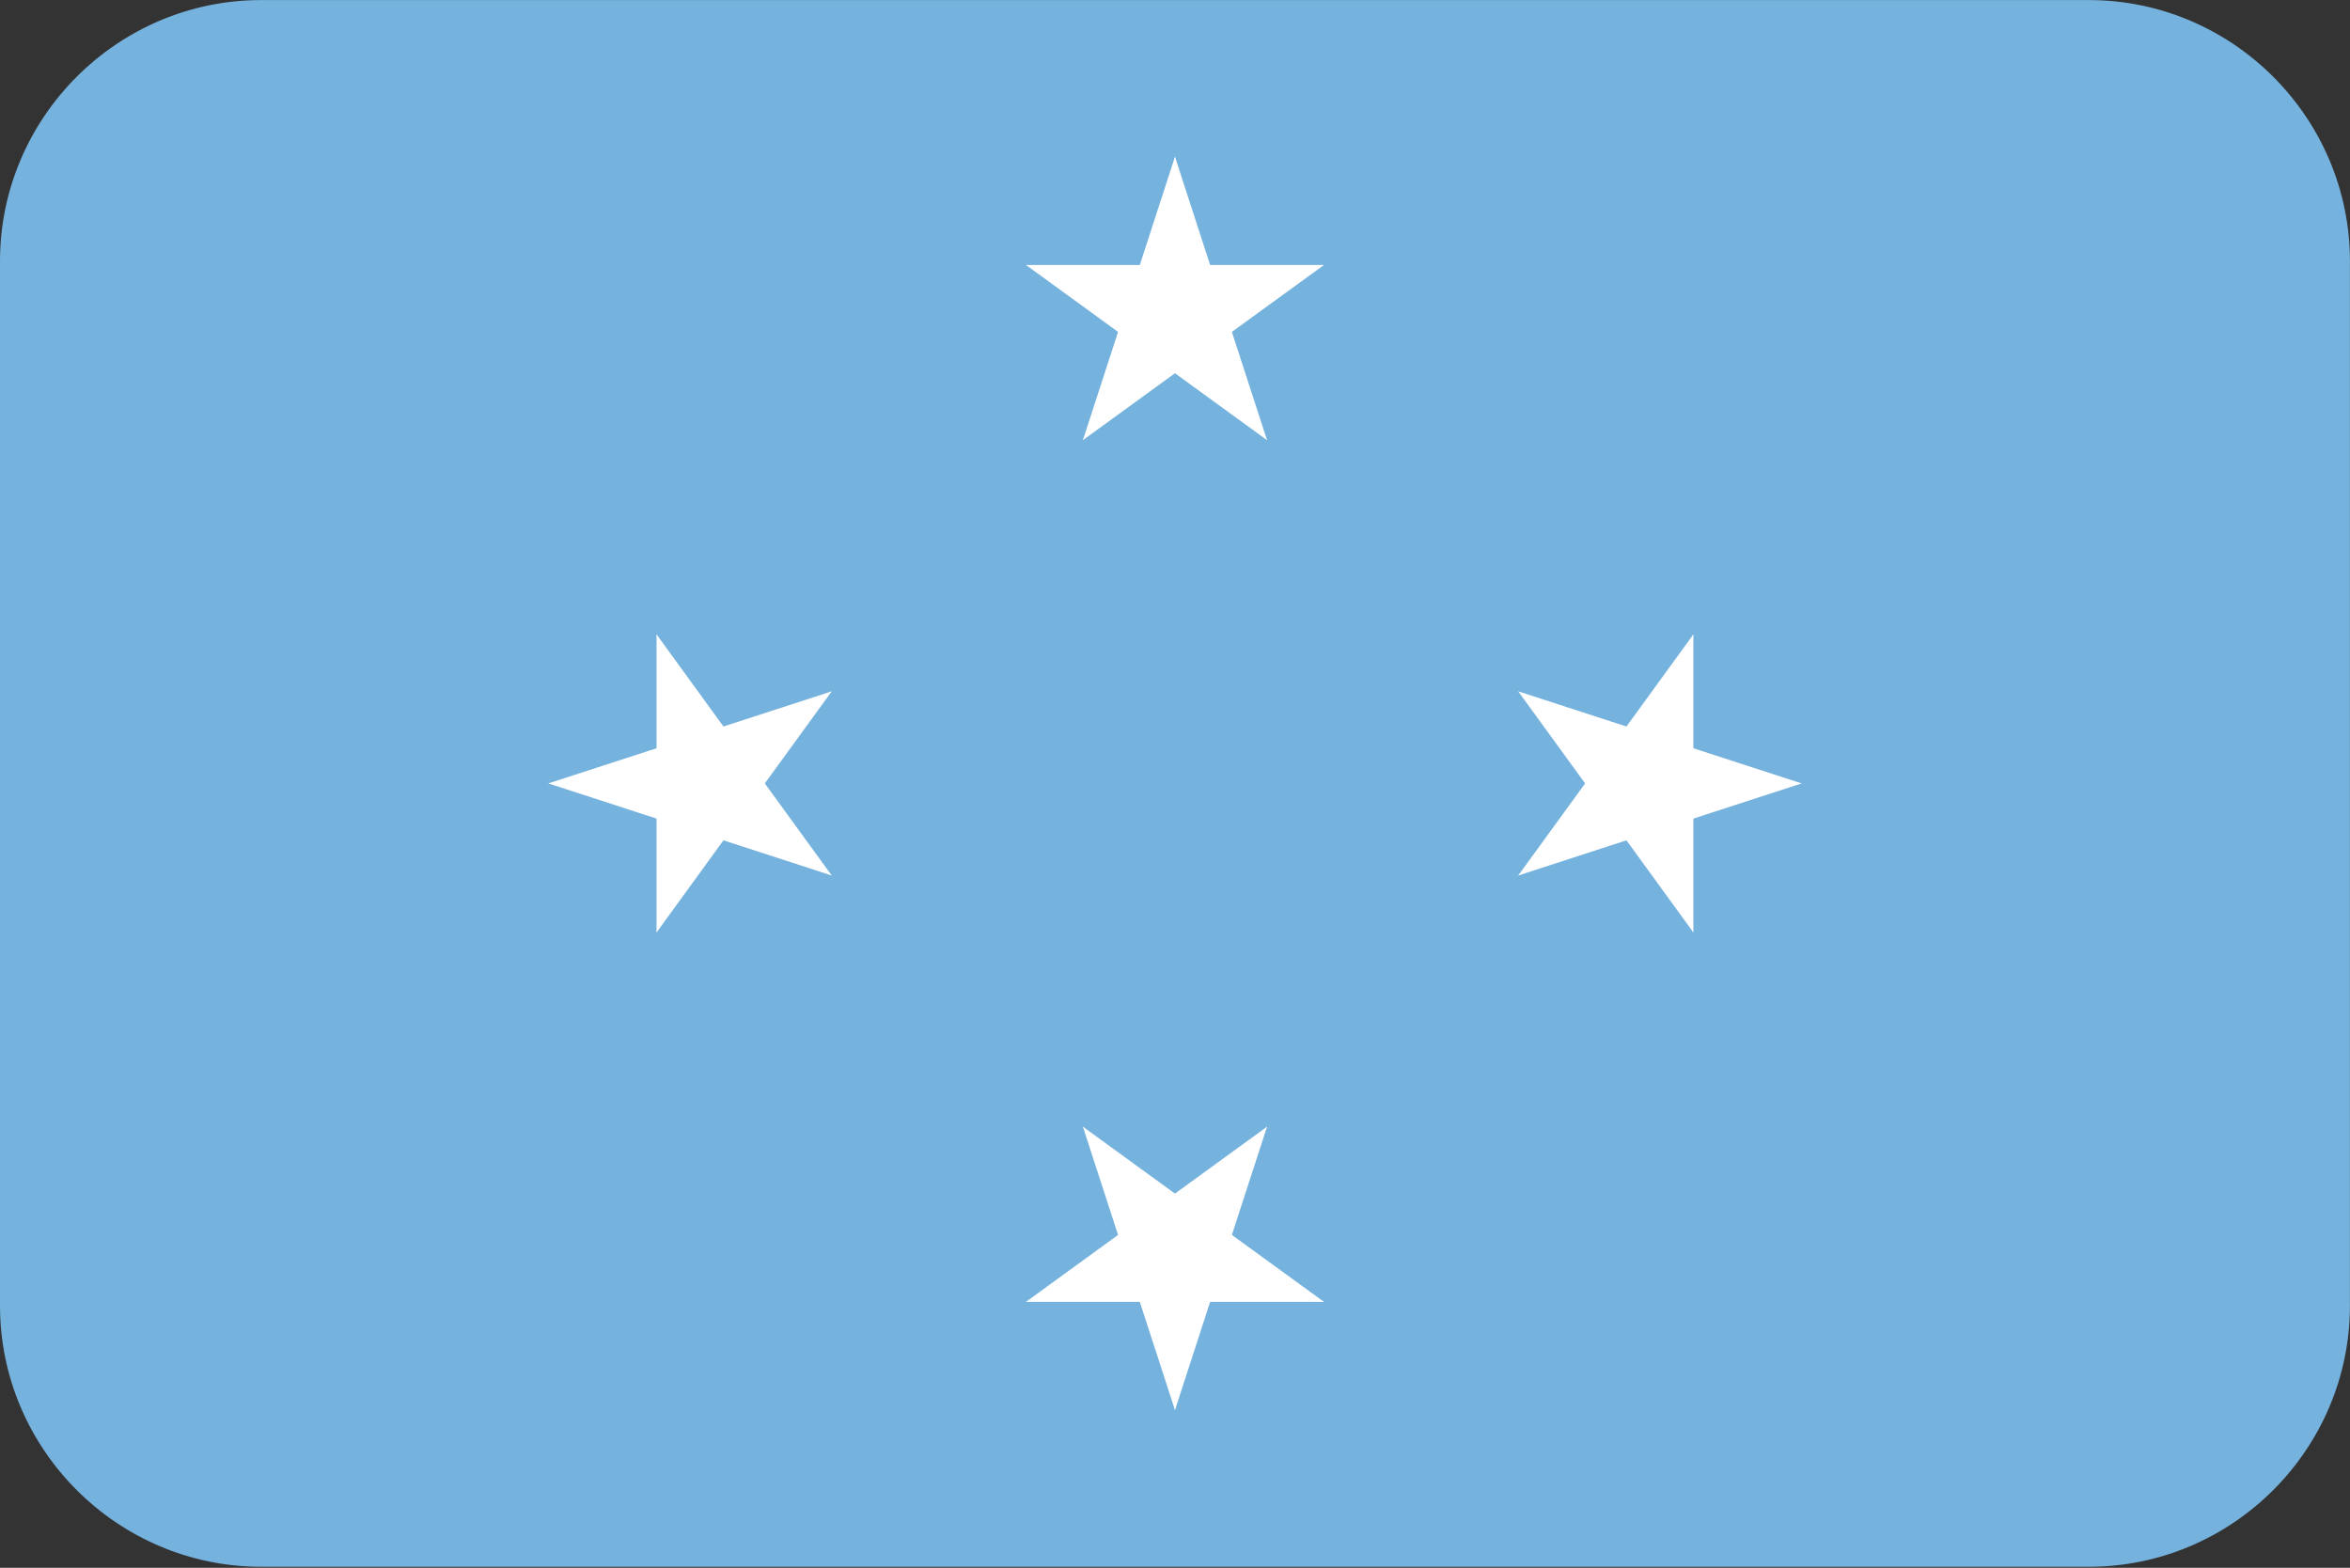 <?xml version="1.0" encoding="UTF-8"?>
<svg xmlns="http://www.w3.org/2000/svg" viewBox="0 0 3600.1 2401.738">
  <rect x="0" y="0" width="3600.1" height="2401.738" fill="#333333" stroke="none"/>
  <defs>
    <style>
      .cls-1 {
        fill: #fff;
      }

      .cls-1, .cls-2 {
        stroke-width: 0px;
      }

      .cls-2 {
        fill: #75b2dd;
        fill-rule: evenodd;
      }
    </style>
  </defs>
  <g id="background">
    <path id="fm" class="cls-2" d="M400,.1h2800c220,0,400,180,400,400v1600c0,220-180,400-400,400H400C180,2400.1,0,2220.1,0,2000.1V400.1C0,180.1,180,.1,400,.1Z"/>
  </g>
  <g id="country">
    <g id="fm-2" data-name="fm">
      <g id="c">
        <g id="b">
          <path id="a" class="cls-1" d="M1800,240.1l-74.164,228.254,114.127,37.082"/>
          <path id="a-2" data-name="a" class="cls-1" d="M1800,240.1l74.164,228.254-114.127,37.082"/>
        </g>
        <g id="b-2" data-name="b">
          <path id="a-3" data-name="a" class="cls-1" d="M2028.254,405.936h-240v120"/>
          <path id="a-4" data-name="a" class="cls-1" d="M2028.254,405.936l-194.164,141.068-70.534-97.082"/>
        </g>
        <g id="b-3" data-name="b">
          <path id="a-5" data-name="a" class="cls-1" d="M1941.068,674.264l-74.164-228.254-114.127,37.082"/>
          <path id="a-6" data-name="a" class="cls-1" d="M1941.068,674.264l-194.164-141.068,70.534-97.082"/>
        </g>
        <g id="b-4" data-name="b">
          <path id="a-7" data-name="a" class="cls-1" d="M1658.932,674.264l194.164-141.068-70.534-97.082"/>
          <path id="a-8" data-name="a" class="cls-1" d="M1658.932,674.264l74.164-228.254,114.127,37.082"/>
        </g>
        <g id="b-5" data-name="b">
          <path id="a-9" data-name="a" class="cls-1" d="M1571.746,405.936l194.164,141.068,70.534-97.082"/>
          <path id="a-10" data-name="a" class="cls-1" d="M1571.746,405.936h240v120"/>
        </g>
      </g>
      <g id="c-2" data-name="c">
        <g id="b-6" data-name="b">
          <path id="a-11" data-name="a" class="cls-1" d="M2760,1200.1l-228.254-74.164-37.082,114.127"/>
          <path id="a-12" data-name="a" class="cls-1" d="M2760,1200.1l-228.254,74.164-37.082-114.127"/>
        </g>
        <g id="b-7" data-name="b">
          <path id="a-13" data-name="a" class="cls-1" d="M2594.164,1428.354v-240h-120"/>
          <path id="a-14" data-name="a" class="cls-1" d="M2594.164,1428.354l-141.068-194.164,97.082-70.534"/>
        </g>
        <g id="b-8" data-name="b">
          <path id="a-15" data-name="a" class="cls-1" d="M2325.836,1341.168l228.254-74.164-37.082-114.127"/>
          <path id="a-16" data-name="a" class="cls-1" d="M2325.836,1341.168l141.068-194.164,97.082,70.534"/>
        </g>
        <g id="b-9" data-name="b">
          <path id="a-17" data-name="a" class="cls-1" d="M2325.836,1059.032l141.068,194.164,97.082-70.534"/>
          <path id="a-18" data-name="a" class="cls-1" d="M2325.836,1059.032l228.254,74.164-37.082,114.127"/>
        </g>
        <g id="b-10" data-name="b">
          <path id="a-19" data-name="a" class="cls-1" d="M2594.164,971.846l-141.068,194.164,97.082,70.534"/>
          <path id="a-20" data-name="a" class="cls-1" d="M2594.164,971.846v240h-120"/>
        </g>
      </g>
      <g id="c-3" data-name="c">
        <g id="b-11" data-name="b">
          <path id="a-21" data-name="a" class="cls-1" d="M1800,2160.1l74.164-228.254-114.127-37.082"/>
          <path id="a-22" data-name="a" class="cls-1" d="M1800,2160.1l-74.164-228.254,114.127-37.082"/>
        </g>
        <g id="b-12" data-name="b">
          <path id="a-23" data-name="a" class="cls-1" d="M1571.746,1994.264h240v-120"/>
          <path id="a-24" data-name="a" class="cls-1" d="M1571.746,1994.264l194.164-141.068,70.534,97.082"/>
        </g>
        <g id="b-13" data-name="b">
          <path id="a-25" data-name="a" class="cls-1" d="M1658.932,1725.936l74.164,228.254,114.127-37.082"/>
          <path id="a-26" data-name="a" class="cls-1" d="M1658.932,1725.936l194.164,141.068-70.534,97.082"/>
        </g>
        <g id="b-14" data-name="b">
          <path id="a-27" data-name="a" class="cls-1" d="M1941.068,1725.936l-194.164,141.068,70.534,97.082"/>
          <path id="a-28" data-name="a" class="cls-1" d="M1941.068,1725.936l-74.164,228.254-114.127-37.082"/>
        </g>
        <g id="b-15" data-name="b">
          <path id="a-29" data-name="a" class="cls-1" d="M2028.254,1994.264l-194.164-141.068-70.534,97.082"/>
          <path id="a-30" data-name="a" class="cls-1" d="M2028.254,1994.264h-240v-120"/>
        </g>
      </g>
      <g id="c-4" data-name="c">
        <g id="b-16" data-name="b">
          <path id="a-31" data-name="a" class="cls-1" d="M840,1200.1l228.254,74.164,37.082-114.127"/>
          <path id="a-32" data-name="a" class="cls-1" d="M840,1200.1l228.254-74.164,37.082,114.127"/>
        </g>
        <g id="b-17" data-name="b">
          <path id="a-33" data-name="a" class="cls-1" d="M1005.836,971.846v240h120"/>
          <path id="a-34" data-name="a" class="cls-1" d="M1005.836,971.846l141.068,194.164-97.082,70.534"/>
        </g>
        <g id="b-18" data-name="b">
          <path id="a-35" data-name="a" class="cls-1" d="M1274.164,1059.032l-228.254,74.164,37.082,114.127"/>
          <path id="a-36" data-name="a" class="cls-1" d="M1274.164,1059.032l-141.068,194.164-97.082-70.534"/>
        </g>
        <g id="b-19" data-name="b">
          <path id="a-37" data-name="a" class="cls-1" d="M1274.164,1341.168l-141.068-194.164-97.082,70.534"/>
          <path id="a-38" data-name="a" class="cls-1" d="M1274.164,1341.168l-228.254-74.164,37.082-114.127"/>
        </g>
        <g id="b-20" data-name="b">
          <path id="a-39" data-name="a" class="cls-1" d="M1005.836,1428.354l141.068-194.164-97.082-70.534"/>
          <path id="a-40" data-name="a" class="cls-1" d="M1005.836,1428.354v-240h120"/>
        </g>
      </g>
    </g>
  </g>
</svg>